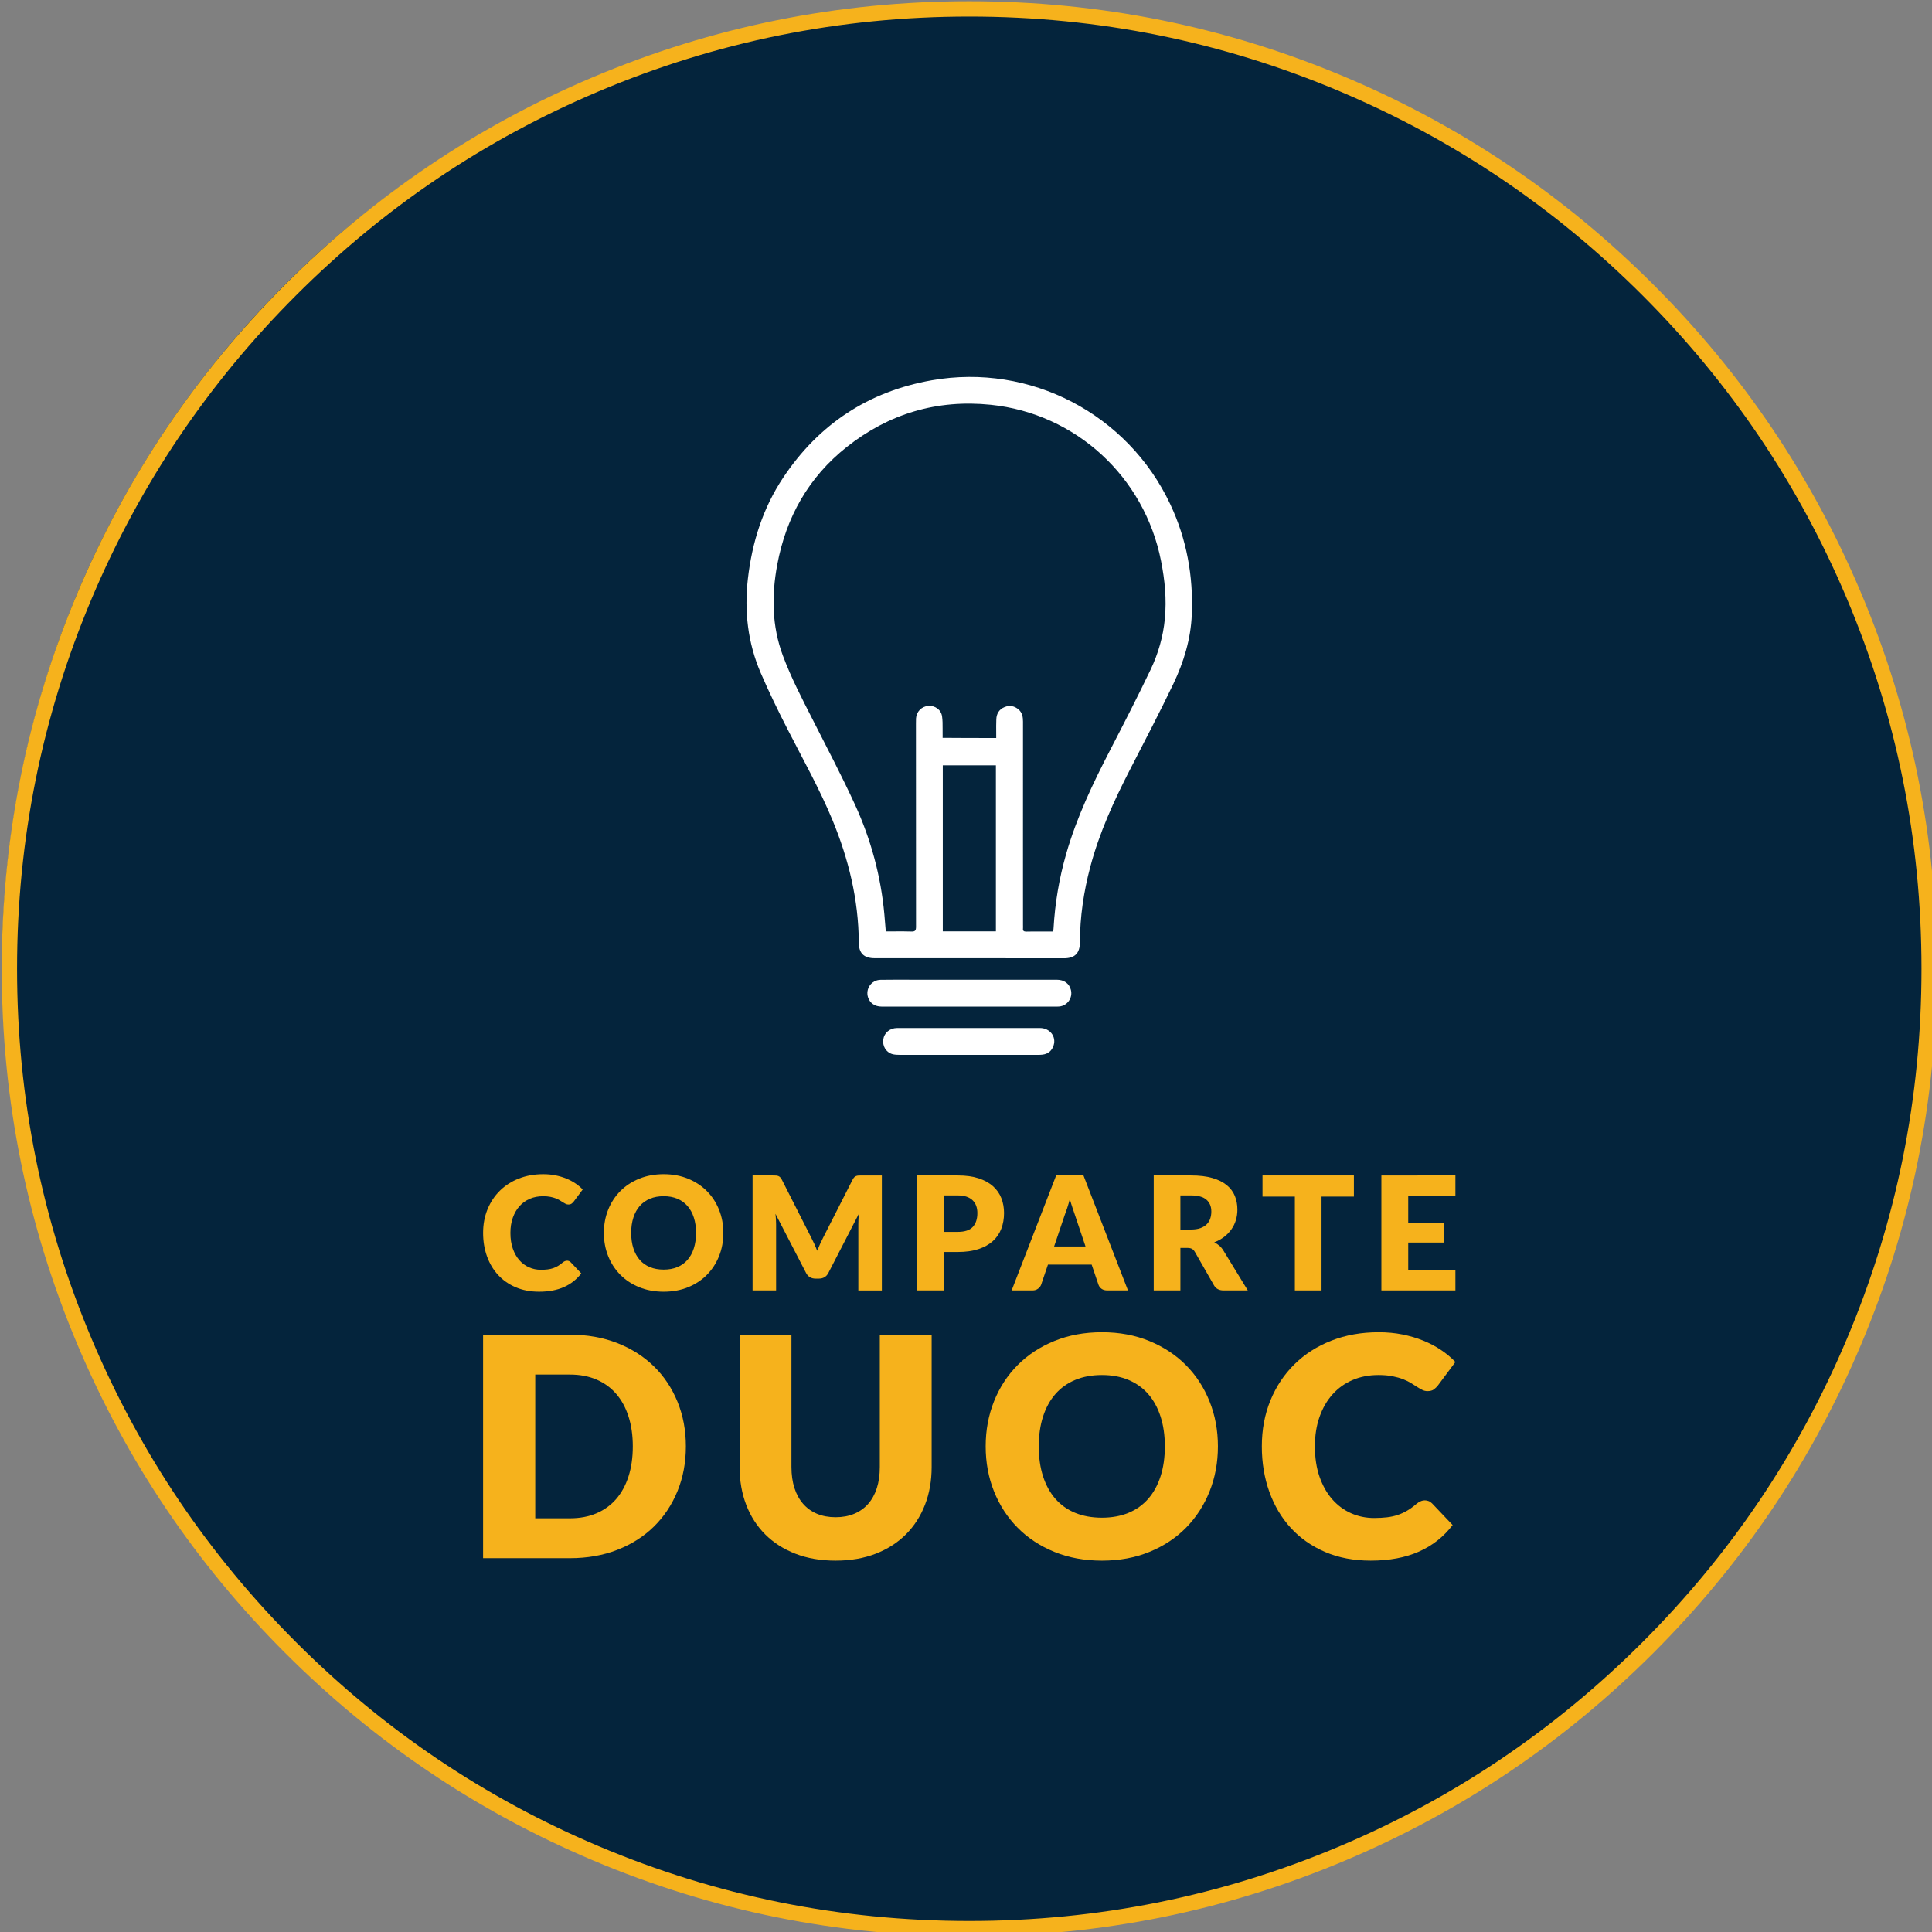 <?xml version="1.0" encoding="UTF-8" standalone="no"?>
<!-- Created with Inkscape (http://www.inkscape.org/) -->

<svg
   width="68.262mm"
   height="68.262mm"
   viewBox="0 0 68.262 68.262"
   version="1.1"
   id="svg5"
   xml:space="preserve"
   xmlns:inkscape="http://www.inkscape.org/namespaces/inkscape"
   xmlns:sodipodi="http://sodipodi.sourceforge.net/DTD/sodipodi-0.dtd"
   xmlns="http://www.w3.org/2000/svg"
   xmlns:svg="http://www.w3.org/2000/svg"><rect x="0" y="0" width="68.262" height="68.262" fill="#808080" stroke="none"/><sodipodi:namedview
     id="namedview7"
     pagecolor="#ffffff"
     bordercolor="#000000"
     borderopacity="0.25"
     inkscape:showpageshadow="2"
     inkscape:pageopacity="0.0"
     inkscape:pagecheckerboard="0"
     inkscape:deskcolor="#d1d1d1"
     inkscape:document-units="mm"
     showgrid="false" /><defs
     id="defs2" /><g
     inkscape:label="Capa 1"
     inkscape:groupmode="layer"
     id="layer1"
     transform="translate(-19.526,-180.693)"><g
       id="g595"
       transform="matrix(0.265,0,0,0.265,-19.103,152.647)"
       inkscape:export-filename="Comparte D222222U22OC.png"
       inkscape:export-xdpi="96"
       inkscape:export-ydpi="96"><g
         fill="#f6b21c"
         fill-rule="none"
         stroke="none"
         stroke-width="1"
         stroke-linecap="butt"
         stroke-linejoin="miter"
         stroke-miterlimit="10"
         stroke-dasharray="none"
         stroke-dashoffset="0"
         font-family="none"
         font-weight="none"
         font-size="none"
         text-anchor="none"
         style="mix-blend-mode:normal"
         id="g463"><circle
           style="mix-blend-mode:normal;fill:#04243c;fill-opacity:1;fill-rule:evenodd;stroke-width:1.088"
           id="path649-7"
           cx="274.552"
           cy="234.731"
           inkscape:export-filename="compart222e.svg"
           inkscape:export-xdpi="96"
           inkscape:export-ydpi="96"
           r="128.504" /><g
           data-paper-data="{&quot;isGlobalGroup&quot;:true,&quot;bounds&quot;:{&quot;x&quot;:146,&quot;y&quot;:106,&quot;width&quot;:258,&quot;height&quot;:258}}"
           id="g461"><g
             data-paper-data="{&quot;stacked&quot;:true,&quot;isPrimaryText&quot;:true}"
             fill-rule="nonzero"
             id="element-id-49792"><path
               d="m 221.366,273.92 c 0.084,0 0.168,0.016 0.253,0.047 0.084,0.032 0.165,0.086 0.242,0.163 l 1.41,1.484 c -0.617,0.807 -1.391,1.415 -2.32,1.826 -0.929,0.41 -2.029,0.616 -3.299,0.616 -1.164,0 -2.208,-0.198 -3.13,-0.595 -0.922,-0.396 -1.705,-0.944 -2.346,-1.641 -0.642,-0.698 -1.135,-1.526 -1.478,-2.483 -0.344,-0.958 -0.516,-1.997 -0.516,-3.12 0,-1.143 0.196,-2.194 0.589,-3.151 0.393,-0.958 0.942,-1.784 1.647,-2.478 0.705,-0.694 1.549,-1.235 2.531,-1.62 0.982,-0.386 2.066,-0.579 3.251,-0.579 0.575,0 1.117,0.051 1.626,0.153 0.509,0.102 0.984,0.242 1.426,0.421 0.442,0.179 0.849,0.393 1.221,0.642 0.372,0.249 0.701,0.524 0.989,0.826 l -1.2,1.61 c -0.077,0.098 -0.168,0.188 -0.274,0.268 -0.105,0.081 -0.253,0.121 -0.442,0.121 -0.126,0 -0.246,-0.028 -0.358,-0.084 -0.112,-0.056 -0.231,-0.125 -0.358,-0.205 -0.126,-0.081 -0.265,-0.168 -0.416,-0.263 -0.151,-0.095 -0.33,-0.182 -0.537,-0.263 -0.207,-0.081 -0.449,-0.149 -0.726,-0.205 -0.277,-0.056 -0.602,-0.084 -0.973,-0.084 -0.645,0 -1.235,0.114 -1.768,0.342 -0.533,0.228 -0.991,0.554 -1.373,0.979 -0.382,0.424 -0.68,0.938 -0.894,1.542 -0.214,0.603 -0.321,1.28 -0.321,2.031 0,0.786 0.107,1.484 0.321,2.094 0.214,0.61 0.505,1.124 0.873,1.542 0.368,0.417 0.798,0.735 1.289,0.952 0.491,0.217 1.017,0.326 1.578,0.326 0.323,0 0.617,-0.016 0.884,-0.047 0.267,-0.032 0.514,-0.086 0.742,-0.163 0.228,-0.077 0.445,-0.177 0.652,-0.3 0.207,-0.123 0.416,-0.275 0.626,-0.458 0.084,-0.07 0.175,-0.128 0.274,-0.174 0.098,-0.046 0.2,-0.068 0.305,-0.068 z"
               data-paper-data="{&quot;glyphName&quot;:&quot;C&quot;,&quot;glyphIndex&quot;:0,&quot;firstGlyphOfWord&quot;:true,&quot;word&quot;:1,&quot;line&quot;:1,&quot;firstGlyphOfFirstLine&quot;:true}"
               fill="#f6b21c"
               id="element-id-94504" /><path
               d="m 242.214,270.217 c 0,1.108 -0.191,2.14 -0.573,3.094 -0.382,0.954 -0.921,1.784 -1.615,2.489 -0.694,0.705 -1.531,1.257 -2.51,1.657 -0.979,0.4 -2.064,0.6 -3.257,0.6 -1.193,0 -2.28,-0.2 -3.262,-0.6 -0.982,-0.4 -1.822,-0.952 -2.52,-1.657 -0.698,-0.705 -1.238,-1.534 -1.62,-2.489 -0.382,-0.954 -0.573,-1.985 -0.573,-3.094 0,-1.108 0.191,-2.14 0.573,-3.094 0.382,-0.954 0.922,-1.782 1.62,-2.483 0.698,-0.701 1.538,-1.252 2.52,-1.652 0.982,-0.4 2.069,-0.6 3.262,-0.6 1.193,0 2.278,0.202 3.257,0.605 0.979,0.403 1.815,0.956 2.51,1.657 0.694,0.701 1.233,1.529 1.615,2.483 0.382,0.954 0.573,1.982 0.573,3.083 z m -3.641,0 c 0,-0.758 -0.098,-1.44 -0.295,-2.047 -0.196,-0.607 -0.479,-1.121 -0.847,-1.542 -0.368,-0.421 -0.819,-0.744 -1.352,-0.968 -0.533,-0.224 -1.14,-0.337 -1.82,-0.337 -0.687,0 -1.3,0.112 -1.836,0.337 -0.537,0.224 -0.989,0.547 -1.357,0.968 -0.368,0.421 -0.651,0.935 -0.847,1.542 -0.196,0.607 -0.295,1.289 -0.295,2.047 0,0.765 0.098,1.45 0.295,2.057 0.196,0.607 0.479,1.121 0.847,1.542 0.368,0.421 0.821,0.742 1.357,0.963 0.537,0.221 1.149,0.331 1.836,0.331 0.68,0 1.287,-0.11 1.82,-0.331 0.533,-0.221 0.984,-0.542 1.352,-0.963 0.368,-0.421 0.651,-0.935 0.847,-1.542 0.196,-0.607 0.295,-1.292 0.295,-2.057 z"
               data-paper-data="{&quot;glyphName&quot;:&quot;O&quot;,&quot;glyphIndex&quot;:1,&quot;word&quot;:1,&quot;line&quot;:1}"
               fill="#f6b21c"
               id="element-id-41035" /><path
               d="m 253.95,270.88 c 0.14,0.267 0.275,0.544 0.405,0.831 0.13,0.288 0.254,0.582 0.374,0.884 0.119,-0.309 0.246,-0.609 0.379,-0.9 0.133,-0.291 0.27,-0.573 0.41,-0.847 l 3.935,-7.744 c 0.07,-0.133 0.142,-0.237 0.216,-0.31 0.074,-0.074 0.156,-0.128 0.247,-0.163 0.091,-0.035 0.195,-0.056 0.31,-0.063 0.116,-0.007 0.251,-0.011 0.405,-0.011 h 2.715 v 15.331 h -3.136 v -8.818 c 0,-0.428 0.021,-0.891 0.063,-1.389 l -4.062,7.881 c -0.126,0.246 -0.296,0.431 -0.51,0.558 -0.214,0.126 -0.458,0.189 -0.731,0.189 h -0.484 c -0.274,0 -0.517,-0.063 -0.731,-0.189 -0.214,-0.126 -0.384,-0.312 -0.51,-0.558 l -4.083,-7.892 c 0.028,0.246 0.049,0.489 0.063,0.731 0.014,0.242 0.021,0.465 0.021,0.668 v 8.818 h -3.136 V 262.556 h 2.715 c 0.154,0 0.289,0.004 0.405,0.011 0.116,0.007 0.219,0.028 0.31,0.063 0.091,0.035 0.174,0.089 0.247,0.163 0.074,0.074 0.146,0.177 0.216,0.31 z"
               data-paper-data="{&quot;glyphName&quot;:&quot;M&quot;,&quot;glyphIndex&quot;:2,&quot;word&quot;:1,&quot;line&quot;:1}"
               fill="#f6b21c"
               id="element-id-12410" /><path
               d="m 271.621,272.763 v 5.124 h -3.557 v -15.331 h 5.408 c 1.08,0 2.008,0.128 2.783,0.384 0.775,0.256 1.413,0.609 1.915,1.057 0.502,0.449 0.872,0.979 1.11,1.589 0.238,0.61 0.358,1.27 0.358,1.978 0,0.765 -0.123,1.466 -0.368,2.104 -0.246,0.638 -0.621,1.186 -1.126,1.641 -0.505,0.456 -1.145,0.812 -1.92,1.068 -0.775,0.256 -1.692,0.384 -2.752,0.384 z m 0,-2.683 h 1.852 c 0.926,0 1.592,-0.221 1.999,-0.663 0.407,-0.442 0.61,-1.059 0.61,-1.852 0,-0.351 -0.053,-0.67 -0.158,-0.958 -0.105,-0.288 -0.265,-0.535 -0.479,-0.742 -0.214,-0.207 -0.484,-0.367 -0.81,-0.479 -0.326,-0.112 -0.714,-0.168 -1.163,-0.168 h -1.852 z"
               data-paper-data="{&quot;glyphName&quot;:&quot;P&quot;,&quot;glyphIndex&quot;:3,&quot;word&quot;:1,&quot;line&quot;:1}"
               fill="#f6b21c"
               id="element-id-41742" /><path
               d="m 296.162,277.887 h -2.757 c -0.309,0 -0.563,-0.072 -0.763,-0.216 -0.2,-0.144 -0.338,-0.328 -0.416,-0.552 l -0.905,-2.673 h -5.829 l -0.905,2.673 c -0.07,0.196 -0.207,0.374 -0.41,0.531 -0.203,0.158 -0.452,0.237 -0.747,0.237 h -2.778 l 5.935,-15.331 h 3.641 z m -9.849,-5.861 h 4.188 l -1.41,-4.198 c -0.091,-0.267 -0.198,-0.58 -0.321,-0.942 -0.123,-0.361 -0.244,-0.752 -0.363,-1.173 -0.112,0.428 -0.228,0.824 -0.347,1.189 -0.119,0.365 -0.231,0.68 -0.337,0.947 z"
               data-paper-data="{&quot;glyphName&quot;:&quot;A&quot;,&quot;glyphIndex&quot;:4,&quot;word&quot;:1,&quot;line&quot;:1}"
               fill="#f6b21c"
               id="element-id-38589" /><path
               d="m 303.152,272.216 v 5.671 h -3.557 V 262.556 h 4.988 c 1.108,0 2.054,0.114 2.836,0.342 0.782,0.228 1.421,0.545 1.915,0.952 0.495,0.407 0.854,0.887 1.079,1.442 0.224,0.554 0.337,1.157 0.337,1.81 0,0.498 -0.067,0.968 -0.2,1.41 -0.133,0.442 -0.331,0.851 -0.595,1.226 -0.263,0.375 -0.586,0.71 -0.968,1.005 -0.382,0.295 -0.822,0.537 -1.321,0.726 0.238,0.119 0.461,0.267 0.668,0.442 0.207,0.175 0.388,0.389 0.542,0.642 l 3.262,5.335 h -3.22 c -0.596,0 -1.024,-0.224 -1.284,-0.673 l -2.546,-4.451 c -0.112,-0.196 -0.244,-0.337 -0.395,-0.421 -0.151,-0.084 -0.363,-0.126 -0.637,-0.126 z m 0,-2.452 h 1.431 c 0.484,0 0.896,-0.061 1.236,-0.184 0.34,-0.123 0.619,-0.293 0.837,-0.51 0.217,-0.217 0.375,-0.472 0.473,-0.763 0.098,-0.291 0.147,-0.605 0.147,-0.942 0,-0.673 -0.219,-1.2 -0.658,-1.578 -0.438,-0.379 -1.117,-0.568 -2.036,-0.568 h -1.431 z"
               data-paper-data="{&quot;glyphName&quot;:&quot;R&quot;,&quot;glyphIndex&quot;:5,&quot;word&quot;:1,&quot;line&quot;:1}"
               fill="#f6b21c"
               id="element-id-45063" /><path
               d="m 326.284,262.556 v 2.82 h -4.314 v 12.511 h -3.557 v -12.511 h -4.314 v -2.82 z"
               data-paper-data="{&quot;glyphName&quot;:&quot;T&quot;,&quot;glyphIndex&quot;:6,&quot;word&quot;:1,&quot;line&quot;:1}"
               fill="#f6b21c"
               id="element-id-66066" /><path
               d="m 339.819,262.556 v 2.736 h -6.292 v 3.578 h 4.819 v 2.631 h -4.819 v 3.651 h 6.292 v 2.736 h -9.87 v -15.331 z"
               data-paper-data="{&quot;glyphName&quot;:&quot;E&quot;,&quot;glyphIndex&quot;:7,&quot;lastGlyphOfWord&quot;:true,&quot;word&quot;:1,&quot;line&quot;:1,&quot;lastGlyphOfFirstLine&quot;:true}"
               fill="#f6b21c"
               id="element-id-52238" /><path
               d="m 237.217,298.676 c 0,2.154 -0.372,4.141 -1.115,5.961 -0.743,1.82 -1.789,3.395 -3.139,4.724 -1.35,1.329 -2.976,2.365 -4.878,3.109 -1.902,0.743 -4.012,1.115 -6.33,1.115 h -11.575 v -29.797 h 11.575 c 2.318,0 4.428,0.375 6.33,1.125 1.902,0.75 3.528,1.786 4.878,3.109 1.35,1.322 2.396,2.894 3.139,4.714 0.743,1.82 1.115,3.8 1.115,5.941 z m -7.076,0 c 0,-1.472 -0.191,-2.802 -0.573,-3.988 -0.382,-1.186 -0.931,-2.192 -1.646,-3.016 -0.716,-0.825 -1.592,-1.459 -2.628,-1.902 -1.036,-0.443 -2.216,-0.665 -3.538,-0.665 h -4.622 v 19.162 h 4.622 c 1.322,0 2.502,-0.222 3.538,-0.665 1.036,-0.443 1.912,-1.077 2.628,-1.902 0.716,-0.825 1.265,-1.83 1.646,-3.016 0.382,-1.186 0.573,-2.522 0.573,-4.008 z"
               data-paper-data="{&quot;glyphName&quot;:&quot;D&quot;,&quot;glyphIndex&quot;:8,&quot;firstGlyphOfWord&quot;:true,&quot;word&quot;:2,&quot;line&quot;:2,&quot;firstGlyphOfSecondLine&quot;:true}"
               fill="#f6b21c"
               id="element-id-82116" /><path
               d="m 257.184,308.124 c 0.927,0 1.755,-0.153 2.485,-0.46 0.729,-0.307 1.346,-0.746 1.851,-1.319 0.504,-0.573 0.89,-1.271 1.155,-2.096 0.266,-0.825 0.399,-1.762 0.399,-2.812 v -17.649 h 6.912 v 17.649 c 0,1.827 -0.297,3.504 -0.89,5.031 -0.593,1.527 -1.442,2.843 -2.546,3.947 -1.104,1.104 -2.447,1.963 -4.029,2.577 -1.582,0.614 -3.361,0.92 -5.338,0.92 -1.991,0 -3.777,-0.307 -5.358,-0.92 -1.582,-0.614 -2.924,-1.472 -4.029,-2.577 -1.104,-1.104 -1.95,-2.42 -2.536,-3.947 -0.586,-1.527 -0.879,-3.204 -0.879,-5.031 v -17.649 h 6.912 v 17.629 c 0,1.05 0.133,1.987 0.399,2.812 0.266,0.825 0.651,1.527 1.155,2.106 0.504,0.579 1.121,1.023 1.851,1.329 0.729,0.307 1.558,0.46 2.485,0.46 z"
               data-paper-data="{&quot;glyphName&quot;:&quot;U&quot;,&quot;glyphIndex&quot;:9,&quot;word&quot;:2,&quot;line&quot;:2}"
               fill="#f6b21c"
               id="element-id-23377" /><path
               d="m 308.154,298.676 c 0,2.154 -0.372,4.158 -1.115,6.013 -0.743,1.854 -1.789,3.466 -3.139,4.837 -1.35,1.37 -2.976,2.444 -4.878,3.221 -1.902,0.777 -4.012,1.166 -6.33,1.166 -2.318,0 -4.431,-0.389 -6.34,-1.166 -1.909,-0.777 -3.541,-1.851 -4.898,-3.221 -1.357,-1.37 -2.406,-2.982 -3.149,-4.837 -0.743,-1.854 -1.115,-3.858 -1.115,-6.013 0,-2.154 0.372,-4.158 1.115,-6.013 0.743,-1.854 1.793,-3.463 3.149,-4.826 1.357,-1.363 2.989,-2.434 4.898,-3.211 1.909,-0.777 4.022,-1.166 6.34,-1.166 2.318,0 4.428,0.392 6.33,1.176 1.902,0.784 3.528,1.858 4.878,3.221 1.35,1.363 2.396,2.972 3.139,4.826 0.743,1.854 1.115,3.852 1.115,5.992 z m -7.076,0 c 0,-1.472 -0.191,-2.798 -0.573,-3.978 -0.382,-1.179 -0.931,-2.178 -1.646,-2.996 -0.716,-0.818 -1.592,-1.445 -2.628,-1.881 -1.036,-0.436 -2.216,-0.654 -3.538,-0.654 -1.336,0 -2.526,0.218 -3.569,0.654 -1.043,0.436 -1.922,1.063 -2.638,1.881 -0.716,0.818 -1.265,1.817 -1.646,2.996 -0.382,1.179 -0.573,2.505 -0.573,3.978 0,1.486 0.191,2.819 0.573,3.998 0.382,1.179 0.931,2.178 1.646,2.996 0.716,0.818 1.595,1.442 2.638,1.871 1.043,0.429 2.233,0.644 3.569,0.644 1.322,0 2.502,-0.215 3.538,-0.644 1.036,-0.429 1.912,-1.053 2.628,-1.871 0.716,-0.818 1.265,-1.817 1.646,-2.996 0.382,-1.179 0.573,-2.512 0.573,-3.998 z"
               data-paper-data="{&quot;glyphName&quot;:&quot;O&quot;,&quot;glyphIndex&quot;:10,&quot;word&quot;:2,&quot;line&quot;:2}"
               fill="#f6b21c"
               id="element-id-75084" /><path
               d="m 335.749,305.874 c 0.164,0 0.327,0.031 0.491,0.092 0.164,0.061 0.32,0.167 0.47,0.317 l 2.74,2.884 c -1.2,1.568 -2.703,2.751 -4.509,3.548 -1.806,0.798 -3.944,1.196 -6.411,1.196 -2.263,0 -4.291,-0.385 -6.084,-1.155 -1.793,-0.77 -3.313,-1.834 -4.561,-3.19 -1.248,-1.357 -2.205,-2.965 -2.873,-4.826 -0.668,-1.861 -1.002,-3.882 -1.002,-6.064 0,-2.222 0.382,-4.264 1.145,-6.125 0.763,-1.861 1.83,-3.466 3.201,-4.816 1.37,-1.35 3.01,-2.4 4.918,-3.149 1.909,-0.75 4.015,-1.125 6.319,-1.125 1.118,0 2.171,0.099 3.16,0.297 0.988,0.198 1.912,0.47 2.771,0.818 0.859,0.348 1.65,0.763 2.372,1.248 0.723,0.484 1.363,1.019 1.922,1.605 l -2.331,3.129 c -0.15,0.191 -0.327,0.365 -0.532,0.521 -0.205,0.157 -0.491,0.235 -0.859,0.235 -0.245,0 -0.477,-0.054 -0.695,-0.164 -0.218,-0.109 -0.45,-0.242 -0.695,-0.399 -0.245,-0.157 -0.515,-0.327 -0.808,-0.511 -0.293,-0.184 -0.641,-0.354 -1.043,-0.511 -0.402,-0.157 -0.873,-0.29 -1.411,-0.399 -0.539,-0.109 -1.169,-0.164 -1.892,-0.164 -1.254,0 -2.4,0.222 -3.436,0.665 -1.036,0.443 -1.926,1.077 -2.669,1.902 -0.743,0.825 -1.322,1.824 -1.738,2.996 -0.416,1.173 -0.624,2.488 -0.624,3.947 0,1.527 0.208,2.884 0.624,4.07 0.416,1.186 0.982,2.185 1.697,2.996 0.716,0.811 1.551,1.428 2.505,1.851 0.954,0.423 1.977,0.634 3.068,0.634 0.627,0 1.2,-0.031 1.718,-0.092 0.518,-0.061 0.999,-0.167 1.442,-0.317 0.443,-0.15 0.866,-0.344 1.268,-0.583 0.402,-0.239 0.808,-0.535 1.217,-0.89 0.164,-0.136 0.341,-0.249 0.532,-0.337 0.191,-0.089 0.389,-0.133 0.593,-0.133 z"
               data-paper-data="{&quot;glyphName&quot;:&quot;C&quot;,&quot;glyphIndex&quot;:11,&quot;lastGlyphOfWord&quot;:true,&quot;word&quot;:2,&quot;line&quot;:2,&quot;lastGlyphOfSecondLine&quot;:true}"
               fill="#f6b21c"
               id="element-id-149" /></g><g
             data-paper-data="{&quot;fillRule&quot;:&quot;evenodd&quot;,&quot;fillRuleOriginal&quot;:&quot;evenodd&quot;,&quot;isIcon&quot;:true,&quot;iconStyle&quot;:&quot;standalone&quot;,&quot;selectedEffects&quot;:{&quot;container&quot;:&quot;&quot;,&quot;transformation&quot;:&quot;&quot;,&quot;pattern&quot;:&quot;&quot;},&quot;bounds&quot;:{&quot;x&quot;:245.30037441824584,&quot;y&quot;:156.0885022382481,&quot;width&quot;:59.399316923117226,&quot;height&quot;:90.38997039181882},&quot;iconType&quot;:&quot;icon&quot;,&quot;rawIconId&quot;:&quot;0f95f4ef-adb0-4fa7-af78-7ecbc2484501&quot;,&quot;isSvgStockIcon&quot;:true,&quot;combineTerms&quot;:&quot;light_bulb&quot;,&quot;combineTermsExtended&quot;:{&quot;icon&quot;:[&quot;light_bulb&quot;]},&quot;isDetailed&quot;:false,&quot;suitableAsStandaloneIcon&quot;:true}"
             fill-rule="evenodd"
             id="element-id-25069"
             style="fill:#ffffff"><g
               data-paper-data="{&quot;isPathIcon&quot;:true}"
               id="element-id-48721"
               style="fill:#ffffff"><path
                 d="m 262.4,233.593 c -1.451,0 -2.128,-0.666 -2.128,-2.106 -0.032,-5.686 -1.354,-11.102 -3.514,-16.325 -1.73,-4.17 -3.934,-8.093 -5.986,-12.102 -1.268,-2.472 -2.482,-4.965 -3.579,-7.512 -1.72,-4.009 -2.204,-8.2 -1.709,-12.542 0.559,-4.858 1.988,-9.404 4.707,-13.488 4.75,-7.136 11.382,-11.499 19.818,-12.982 13.122,-2.311 26.126,4.492 31.79,16.529 2.192,4.654 3.085,9.598 2.87,14.713 -0.129,3.256 -1.075,6.352 -2.472,9.264 -1.838,3.848 -3.826,7.62 -5.772,11.413 -2.138,4.159 -4.084,8.405 -5.287,12.951 -0.881,3.31 -1.376,6.663 -1.387,10.091 -0.011,1.44 -0.688,2.106 -2.128,2.106 -4.223,-0.011 -8.447,-0.011 -12.66,-0.011 z m 16.196,-29.361 c 0,-0.249 -0.002,-0.494 -0.003,-0.735 v -0.007 c -0.004,-0.593 -0.009,-1.171 0.015,-1.741 0.021,-0.752 0.376,-1.343 1.085,-1.633 0.688,-0.29 1.333,-0.161 1.892,0.322 0.483,0.43 0.58,1 0.58,1.612 -0.007,5.48 -0.005,10.961 -0.003,16.442 l 6.6e-4,1.656 c 6.6e-4,3.016 0.002,6.032 0.002,9.049 0,0.047 0.001,0.092 0.002,0.138 l 6.6e-4,0.025 c 0.002,0.082 0.004,0.162 -0.003,0.245 -0.043,0.333 0.097,0.441 0.43,0.441 0.636,-0.016 1.273,-0.015 1.91,-0.012 0.213,0 0.425,6.6e-4 0.637,6.6e-4 h 1.053 c 0.021,-0.193 0.032,-0.312 0.043,-0.429 0.193,-3.364 0.752,-6.663 1.677,-9.898 1.397,-4.879 3.568,-9.425 5.889,-13.907 1.837,-3.547 3.665,-7.104 5.384,-10.704 1.01,-2.128 1.666,-4.396 1.891,-6.771 0.247,-2.59 0,-5.137 -0.505,-7.685 -2.203,-11.22 -11.37,-19.678 -22.719,-20.838 -7.136,-0.731 -13.574,1.182 -19.194,5.632 -5.084,4.03 -8.082,9.35 -9.264,15.701 -0.763,4.105 -0.72,8.146 0.752,12.112 1.096,2.945 2.547,5.717 3.966,8.512 1.923,3.782 3.901,7.544 5.674,11.413 2.106,4.61 3.428,9.479 3.89,14.552 0.064,0.752 0.129,1.505 0.193,2.3 0.351,0 0.698,-0.003 1.042,-0.005 0.794,-0.008 1.574,-0.014 2.354,0.016 0.537,0.022 0.634,-0.15 0.634,-0.656 -0.011,-9.038 -0.011,-18.065 -0.011,-27.104 0,-0.215 0,-0.441 0.011,-0.656 0.053,-0.892 0.731,-1.591 1.623,-1.666 0.892,-0.075 1.719,0.495 1.848,1.386 0.079,0.539 0.076,1.089 0.074,1.638 -6.6e-4,0.195 -10e-4,0.391 10e-4,0.587 0.007,0.142 0.005,0.279 0.003,0.422 -0.001,0.073 -0.003,0.147 -0.003,0.224 2.397,0.022 4.729,0.022 7.147,0.022 z m -0.043,25.782 v -22.139 h -7.082 v 22.139 z"
                 fill="#f6b21c"
                 id="element-id-46944"
                 style="fill:#ffffff" /><path
                 d="m 286.689,236.463 c 0.956,0 1.644,0.505 1.859,1.343 0.279,1.064 -0.462,2.128 -1.558,2.225 -0.086,0.011 -0.172,0.011 -0.258,0.011 h -23.418 c -0.892,0 -1.558,-0.462 -1.805,-1.215 -0.376,-1.15 0.441,-2.332 1.666,-2.354 1.217,-0.016 2.44,-0.014 3.661,-0.012 0.406,0 0.813,0.001 1.219,0.001 z"
                 fill="#f6b21c"
                 id="element-id-54755"
                 style="fill:#ffffff" /><path
                 d="m 278.113,242.898 c -1.05,6.6e-4 -2.101,0.002 -3.15,0.002 h -4.965 c -0.516,0 -1.032,-0.001 -1.546,-0.002 l -0.281,-6.6e-4 c -0.934,-0.002 -1.868,-0.004 -2.805,0.003 -0.957,0.011 -1.709,0.645 -1.827,1.516 -0.129,0.87 0.355,1.708 1.182,1.956 0.333,0.097 0.699,0.107 1.053,0.107 h 18.302 c 0.237,0 0.473,0 0.71,-0.032 0.742,-0.097 1.236,-0.526 1.462,-1.236 0.376,-1.182 -0.506,-2.311 -1.827,-2.311 -1.908,-0.007 -3.819,-0.005 -5.73,-0.003 z"
                 fill="#f6b21c"
                 id="element-id-37849"
                 style="fill:#ffffff" /></g></g><g
             data-paper-data="{&quot;isContainerElementsWrapper&quot;:true}"
             fill-rule="evenodd"
             id="element-id-20742"><path
               d="m 183.784,143.783 c -11.902,11.902 -21.118,25.57 -27.646,41.003 -6.759,15.979 -10.138,32.717 -10.138,50.213 0,17.497 3.379,34.235 10.138,50.213 6.529,15.435 15.744,29.103 27.646,41.003 11.901,11.902 25.569,21.117 41.003,27.645 C 240.765,360.621 257.503,364 275,364 c 17.497,0 34.235,-3.379 50.213,-10.138 15.432,-6.527 29.1,-15.742 41.003,-27.645 11.902,-11.902 21.117,-25.569 27.645,-41.003 C 400.621,269.235 404,252.497 404,235 404,217.505 400.621,200.768 393.862,184.787 387.336,169.355 378.121,155.687 366.216,143.783 354.315,131.881 340.647,122.666 325.213,116.138 309.233,109.379 292.496,106 275,106 c -17.496,0 -34.233,3.379 -50.213,10.138 -15.433,6.528 -29.101,15.743 -41.003,27.645 z m -35.741,91.217 c 0,-17.22 3.326,-33.693 9.977,-49.418 6.424,-15.189 15.494,-28.64 27.209,-40.355 11.714,-11.715 25.166,-20.784 40.355,-27.208 15.726,-6.651 32.198,-9.977 49.418,-9.977 17.219,0 33.692,3.326 49.418,9.977 15.189,6.424 28.64,15.494 40.355,27.208 11.716,11.716 20.786,25.168 27.209,40.355 6.651,15.727 9.976,32.199 9.976,49.418 0,17.221 -3.325,33.694 -9.976,49.418 -6.425,15.19 -15.495,28.641 -27.209,40.355 -11.714,11.714 -25.166,20.784 -40.355,27.209 -15.726,6.651 -32.198,9.976 -49.418,9.976 -17.221,0 -33.694,-3.325 -49.418,-9.976 -15.189,-6.425 -28.641,-15.495 -40.355,-27.209 -11.714,-11.712 -20.783,-25.164 -27.209,-40.355 -6.651,-15.724 -9.977,-32.197 -9.977,-49.418 z"
               data-paper-data="{&quot;isBaseLogoContainer&quot;:true}"
               fill="#f6b21c"
               id="element-id-6555" /></g></g></g></g></g></svg>
